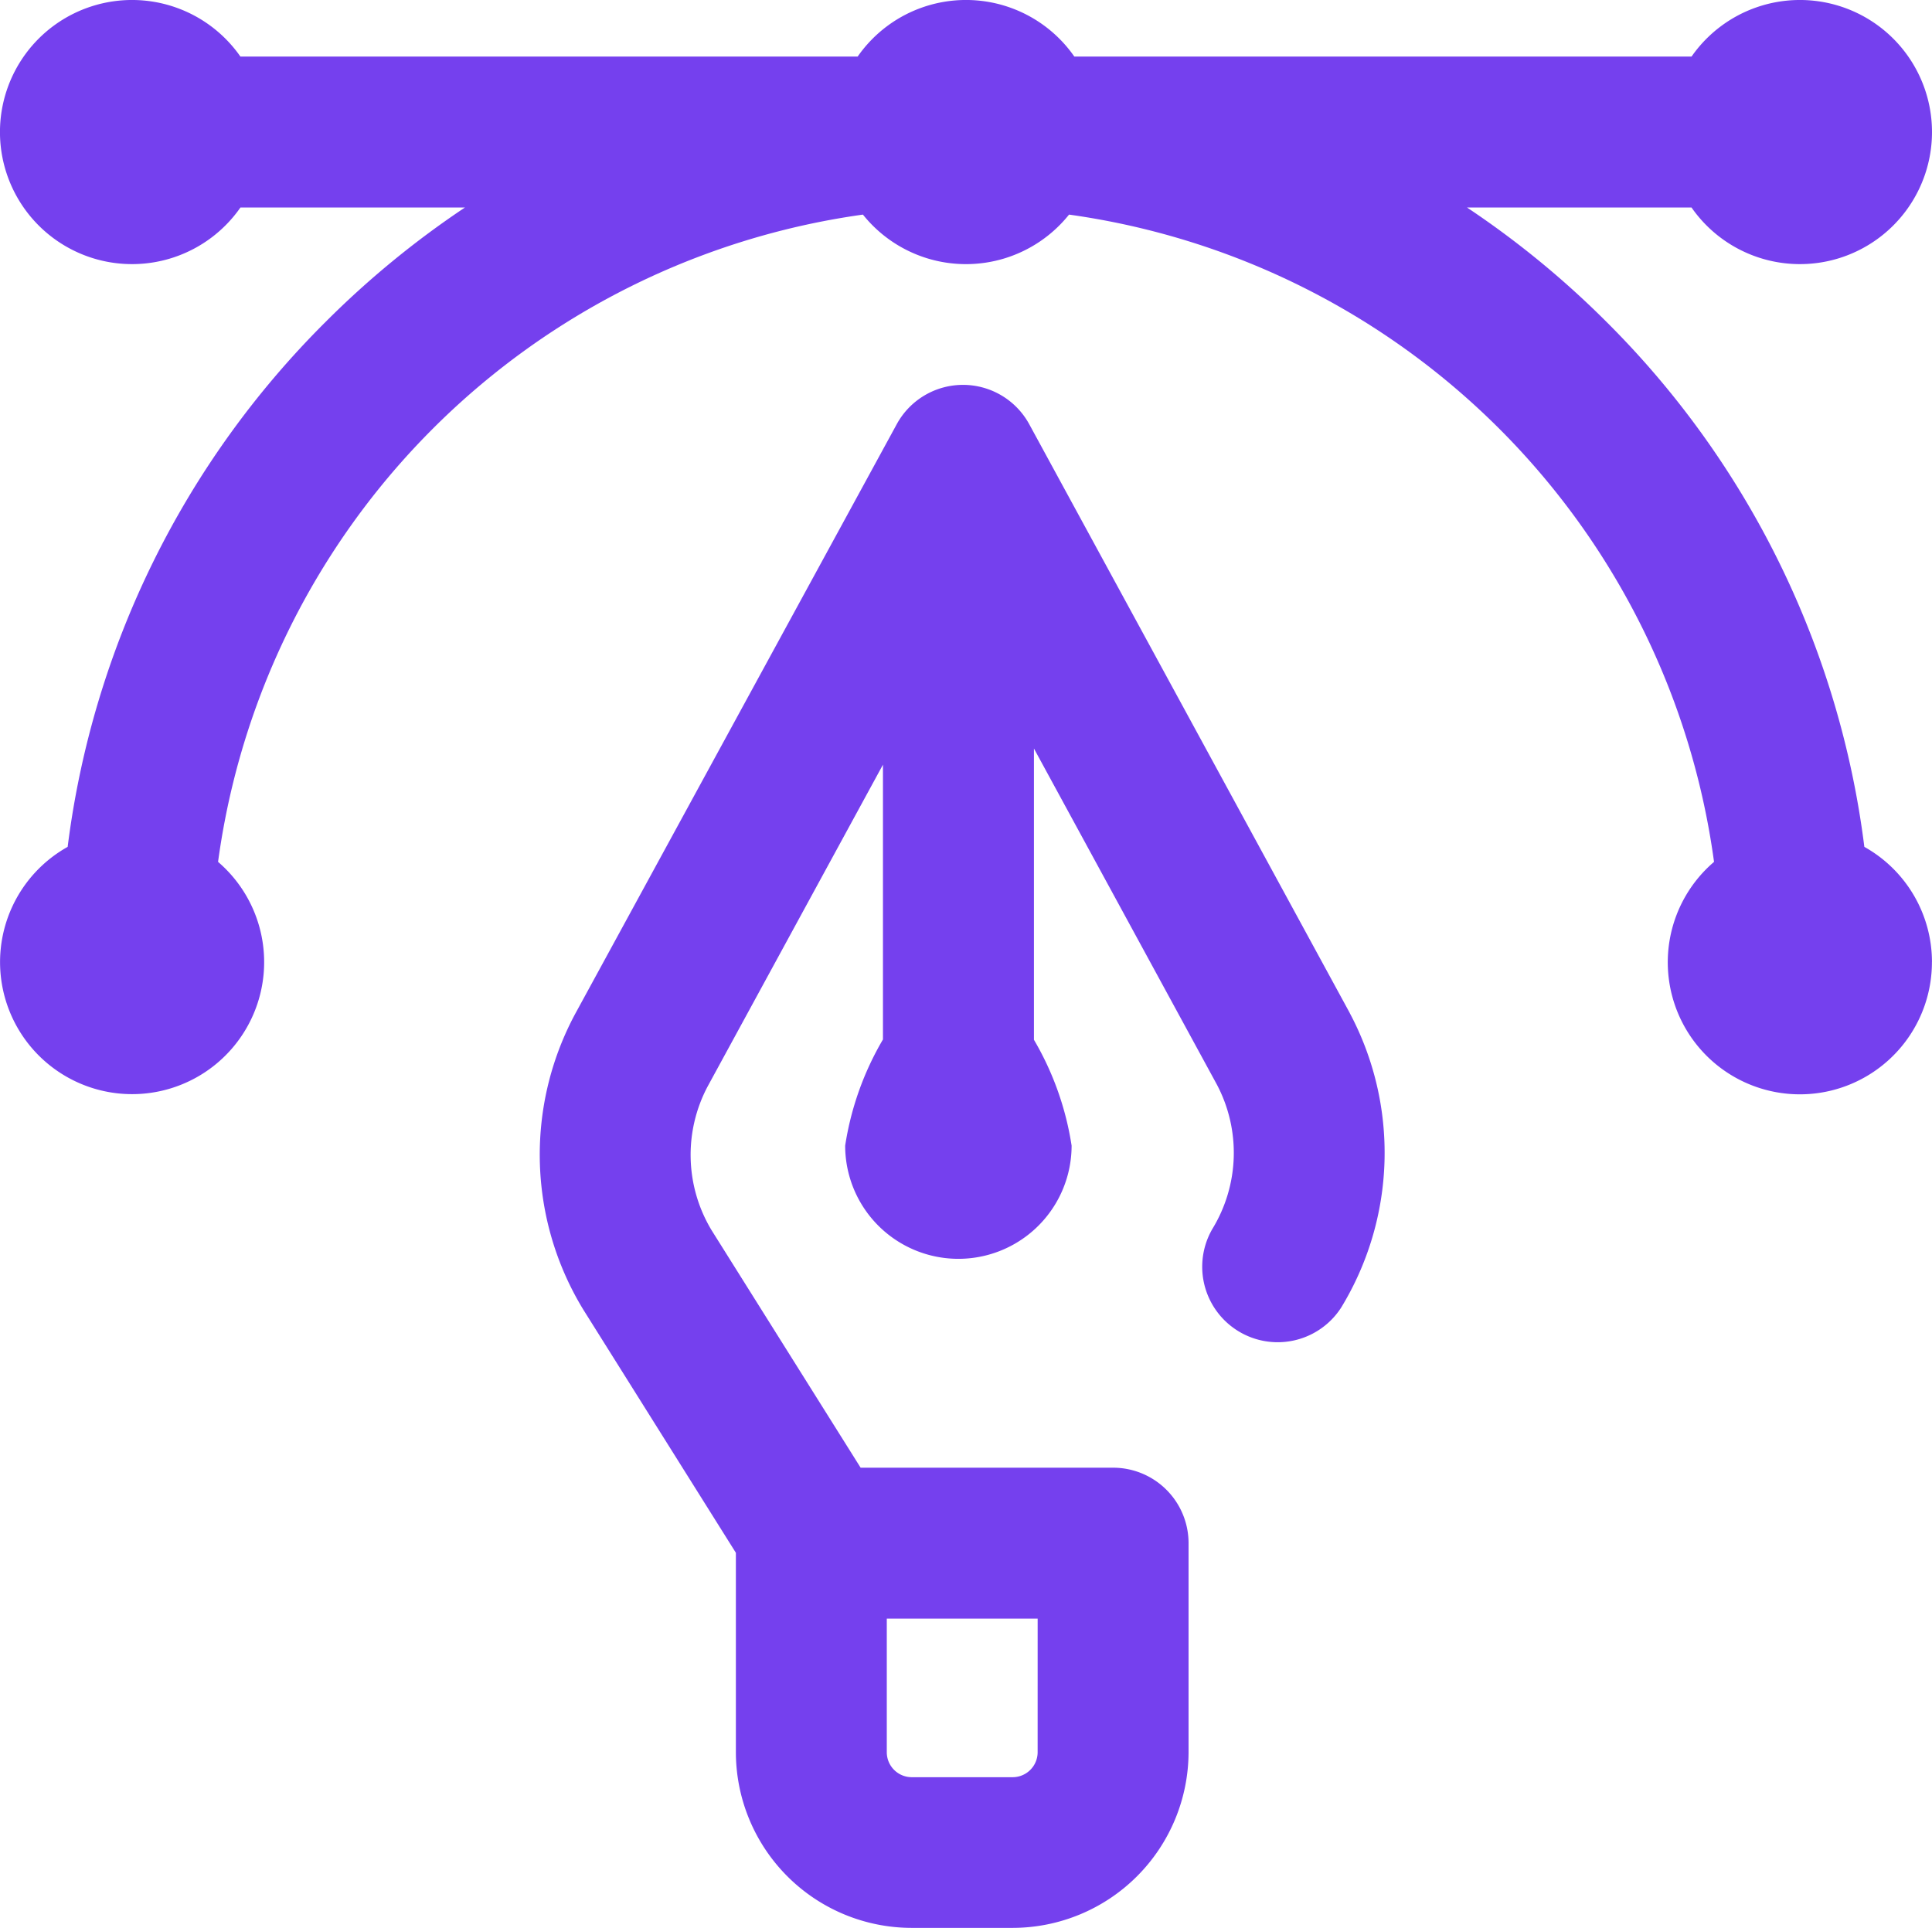 <svg xmlns="http://www.w3.org/2000/svg" width="207.338" height="206.91" viewBox="0 0 207.338 206.91">
  <g id="icon" transform="translate(-16345.999 -8836.999)">
    <path id="vector" d="M207.328,103.259A14.174,14.174,0,1,1,183.944,92.5a81.16,81.16,0,0,0-69.219-69.469,14.163,14.163,0,0,1-22.12,0A81.16,81.16,0,0,0,23.4,92.5,14.171,14.171,0,1,1,7.259,90.889,96.455,96.455,0,0,1,34.946,34.541,98.221,98.221,0,0,1,49.892,22.272H25.8a14.174,14.174,0,1,1,0-16.2H92.039a14.165,14.165,0,0,1,23.255,0H181.53a14.174,14.174,0,1,1,0,16.2H157.439A98.22,98.22,0,0,1,172.4,34.541a96.455,96.455,0,0,1,27.676,56.348,14.168,14.168,0,0,1,7.256,12.373Zm-62.485,5.452a31.922,31.922,0,0,1-.91,31.619,8.1,8.1,0,0,1-13.813-8.457,15.672,15.672,0,0,0,.456-15.5l-19.618-36.04v31.259A32.015,32.015,0,0,1,115,122.953a12.149,12.149,0,0,1-24.3,0,32.1,32.1,0,0,1,4.055-11.394V82.068L75.952,116.58a15.672,15.672,0,0,0,.412,15.455L92.358,157.52h27.094a8.1,8.1,0,0,1,8.1,8.1v22.4A18.9,18.9,0,0,1,108.7,206.909H97.841a18.878,18.878,0,0,1-18.87-18.842V166.654L62.614,140.583l-.052-.085a31.927,31.927,0,0,1-.872-31.619l.025-.047,34.52-63.307a8.1,8.1,0,0,1,7.11-4.22h0a8.1,8.1,0,0,1,7.109,4.224l34.369,63.135.025.047Zm-33.486,65.006H95.166v14.35a2.681,2.681,0,0,0,2.681,2.67h10.833a2.684,2.684,0,0,0,2.675-2.684Zm0,0" transform="translate(16346.001 8837)" fill="#7540ee"/>
  </g>
</svg>

